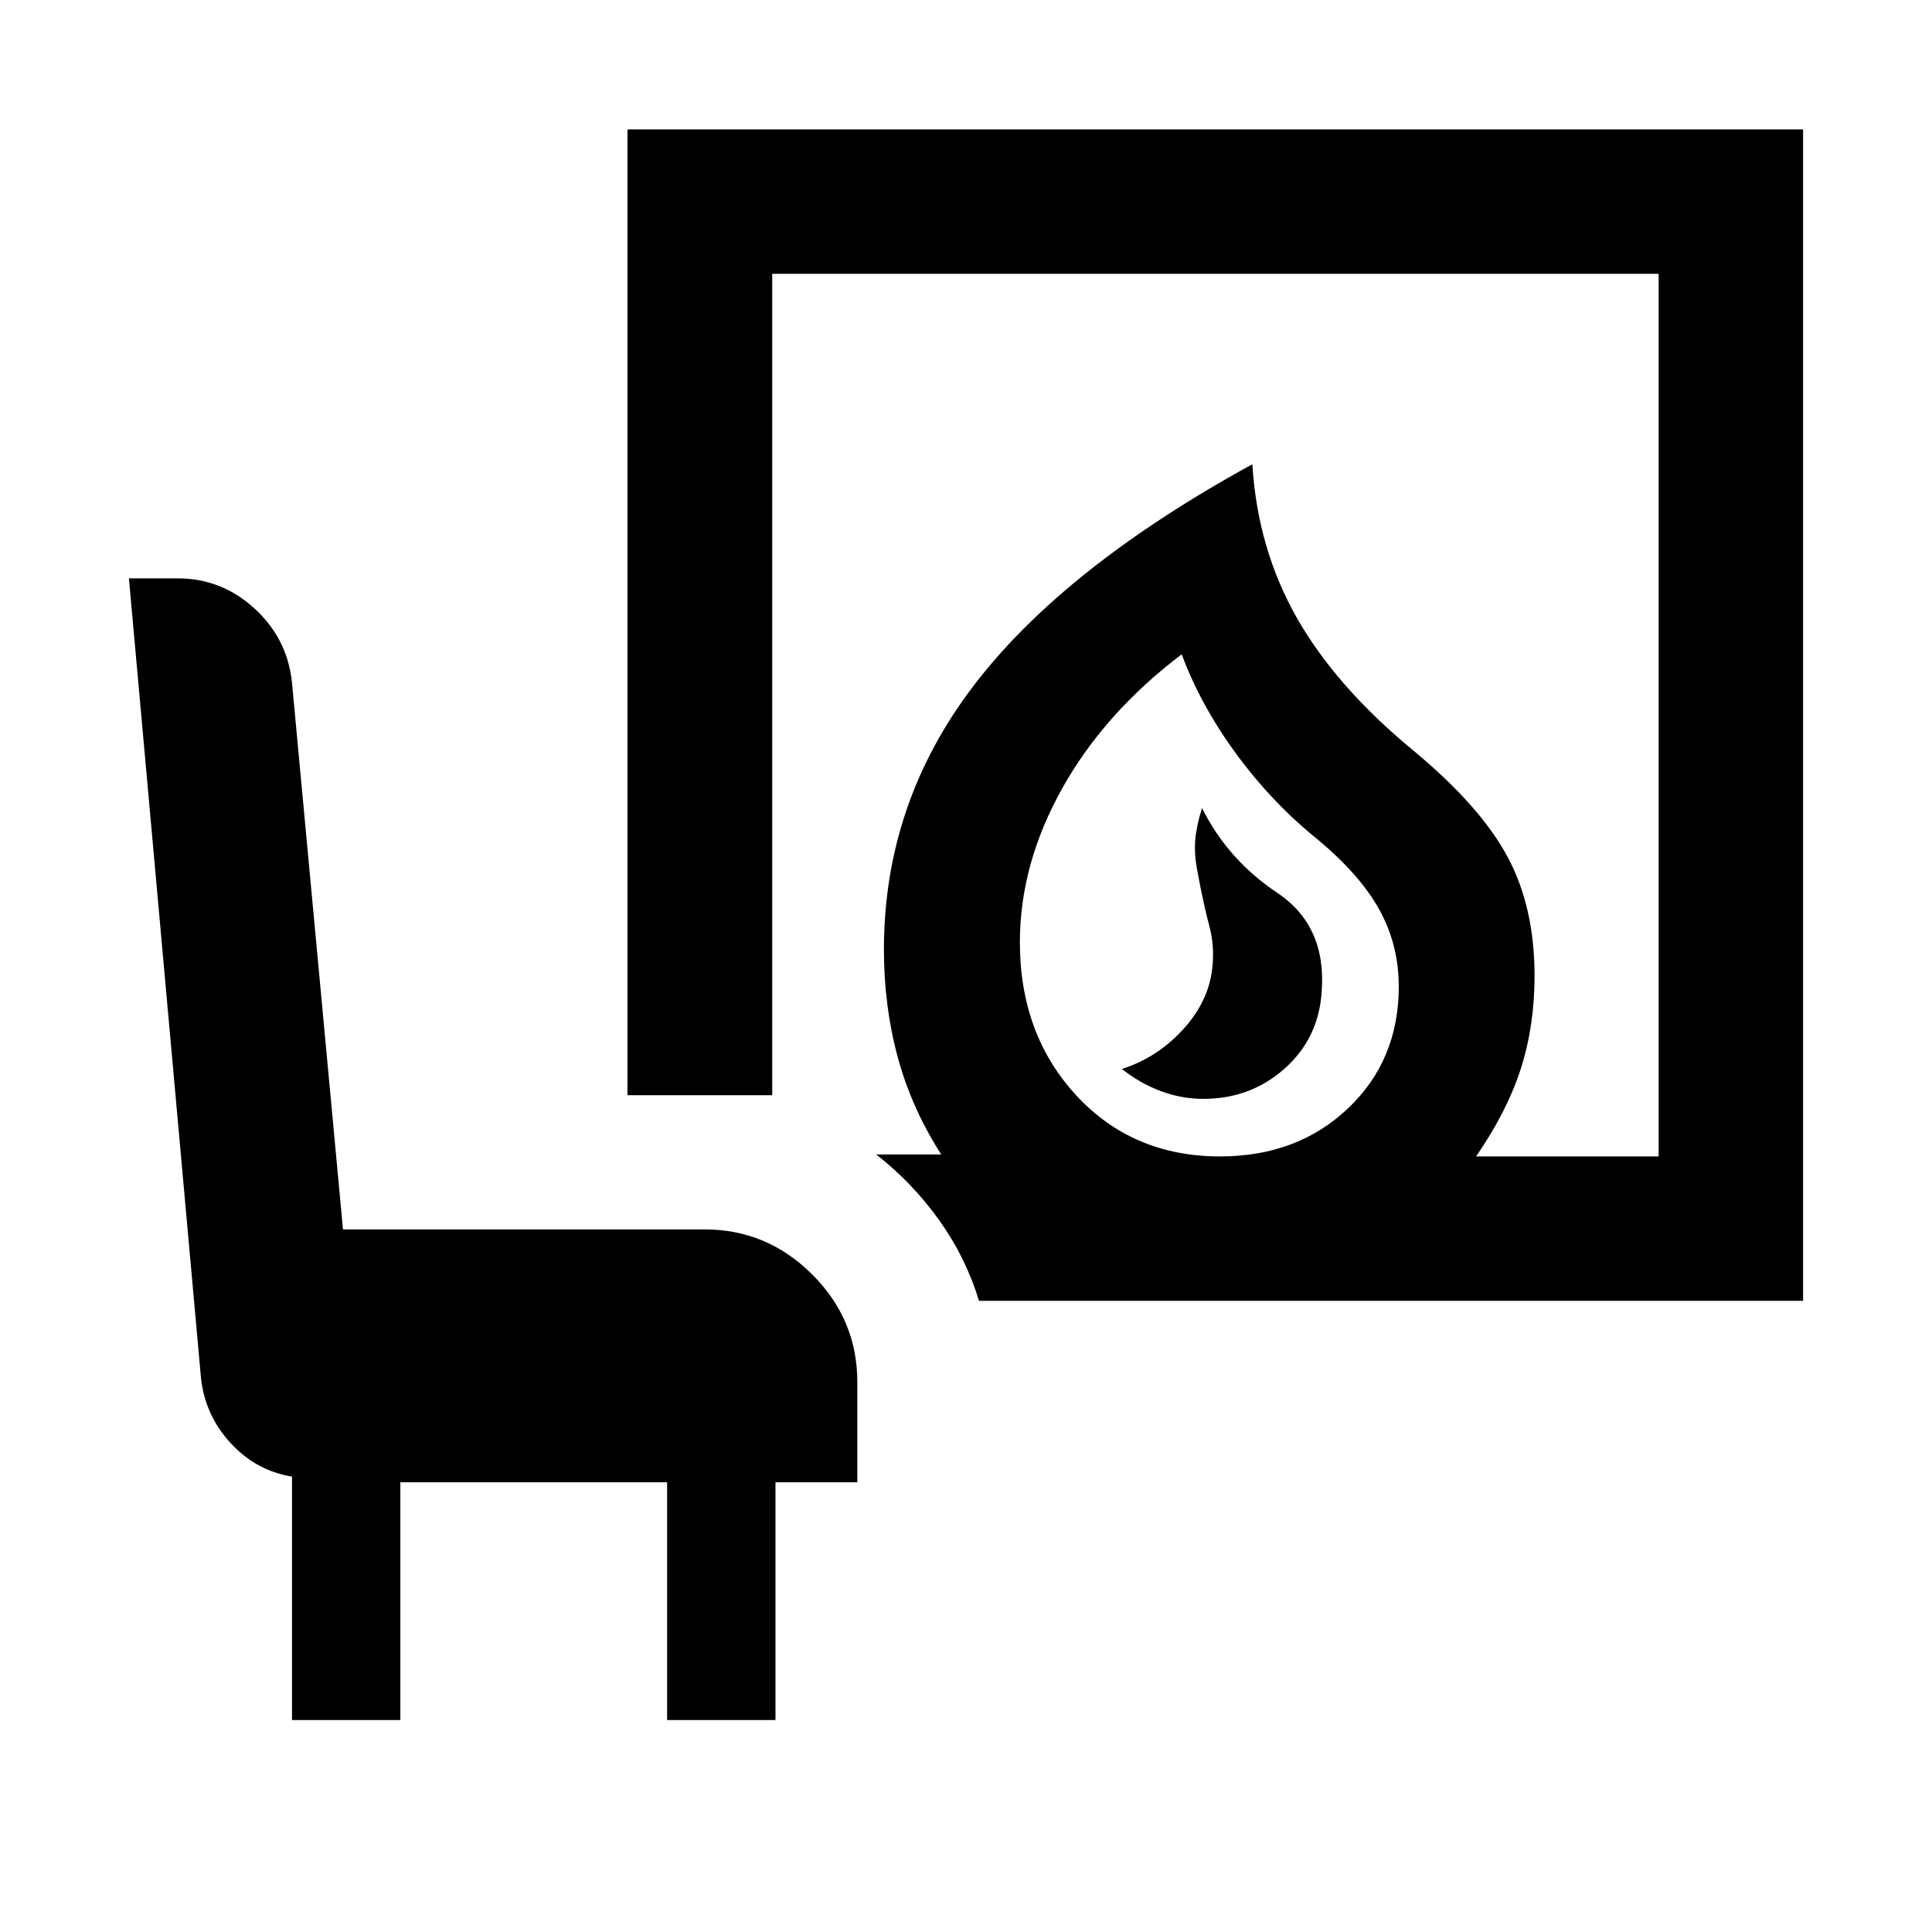 <svg xmlns="http://www.w3.org/2000/svg" height="40" viewBox="0 -960 960 960" width="40"><path d="M597.95-413.98q23.43 0 40.36-15.04 16.92-15.05 18.42-38.16 2.5-32.77-22.07-49.19-24.58-16.41-37.38-42.12-2.74 8.58-3.37 15.9-.63 7.33 1.37 17.11 2.83 15.13 5.7 25.9 2.88 10.77 1.11 22.82-2.41 15.74-15.01 29.12-12.59 13.39-29.62 18.79 8.82 7.06 19.21 10.97 10.39 3.9 21.28 3.9Zm8.35 28.6q38.35 0 63.55-23.91 25.19-23.9 25.19-60.53 0-20.55-9.51-37.91-9.51-17.36-30.73-35.1-22.56-18.16-40.32-42.3-17.76-24.15-27.31-49.75-38.46 29.17-59.43 66.74-20.97 37.57-20.97 76.3 0 45.77 28.01 76.12 28.01 30.34 71.52 30.34Zm-119.84 71.76q-6.54-21.51-19.77-40.05-13.23-18.55-31.31-32.69h32.3q-14.64-22.84-21.55-48.15t-6.91-53.77q0-72.6 44.65-131.12 44.66-58.53 138.41-109.92 2.58 41.83 21.99 76.11 19.42 34.27 57.98 66.13 33.11 27.45 46.68 52.52 13.58 25.08 13.58 59.43 0 24.82-6.8 46.08-6.8 21.27-22.25 43.67h90.71v-438.56H383.71v408.15h-71.93V-895.7h584.16v582.08H486.46ZM145.09-105.33v-120.95q-17.9-2.94-30.56-16.73-12.66-13.79-14.66-32.26L64.06-672.62h24.26q21.83 0 38.21 15.04 16.38 15.04 18.57 36.92l25.33 271.54h179.65q31.06 0 53.49 22.38 22.42 22.38 22.42 53.37v49.91h-40.66v118.13h-53.84v-118.13H198.93v118.13h-53.84Zm461.17-280.05Z"/></svg>